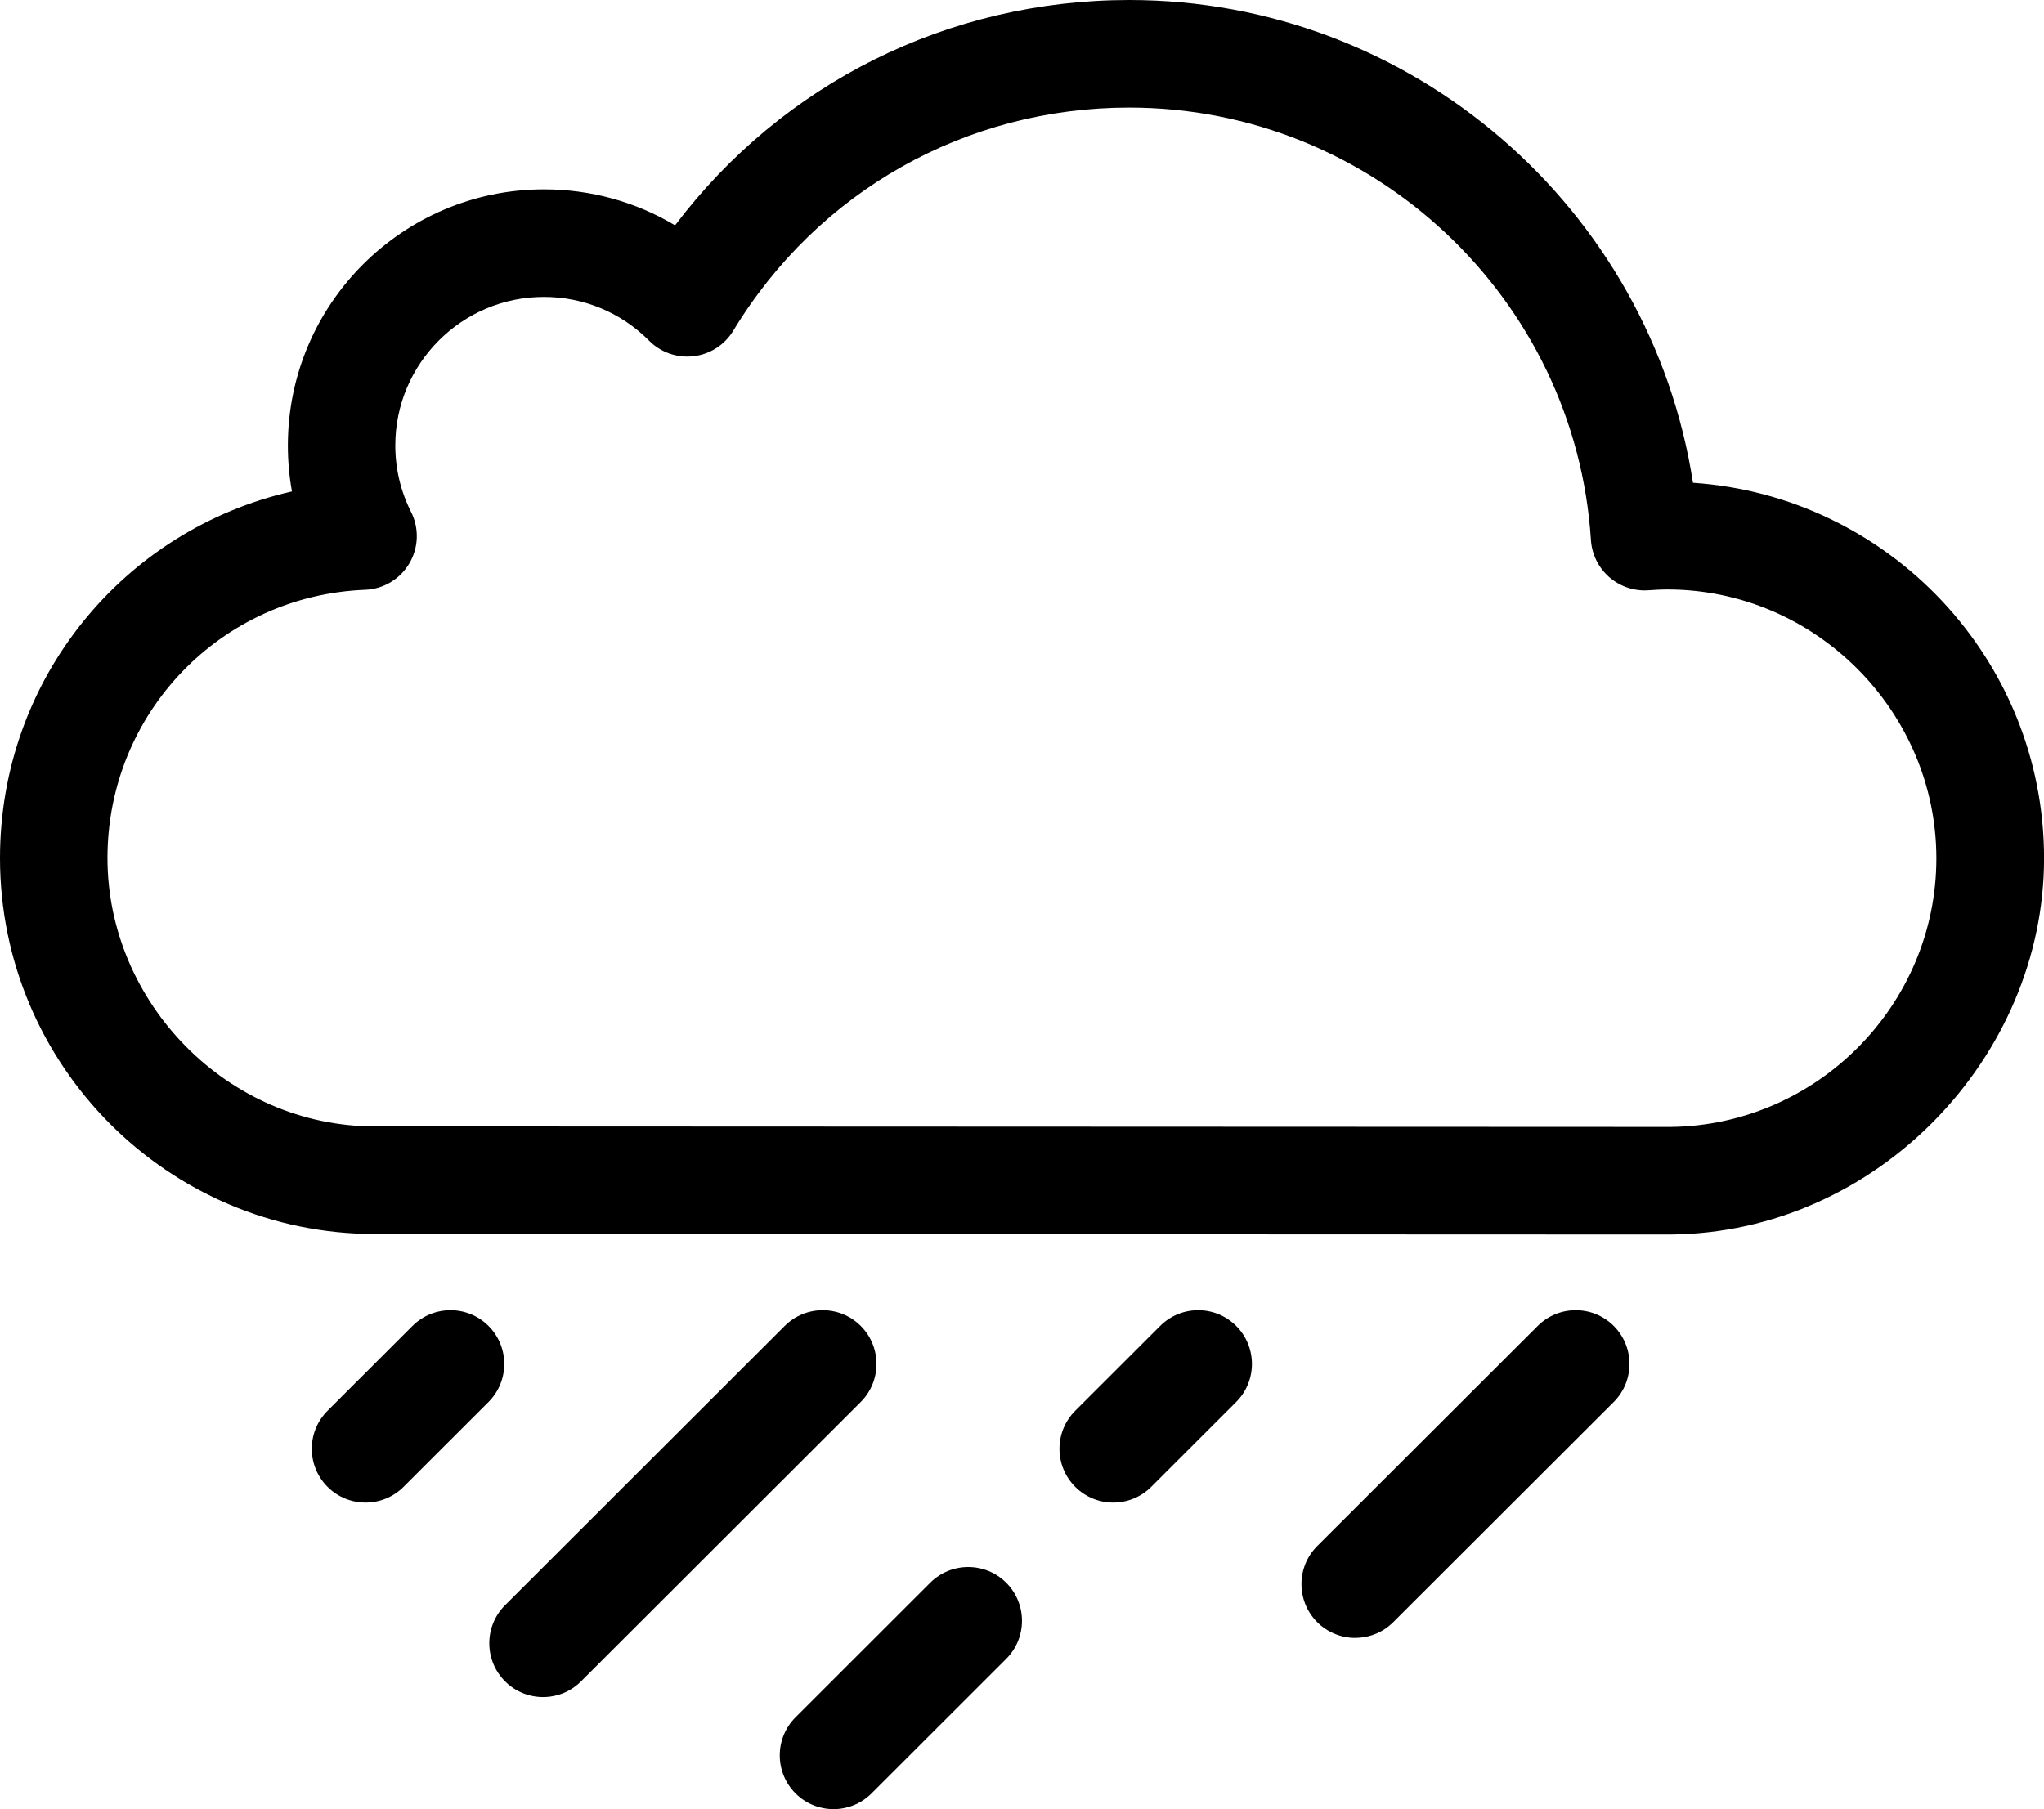 <?xml version="1.0" encoding="UTF-8"?>
<svg id="_圖層_2" data-name="圖層 2" xmlns="http://www.w3.org/2000/svg" viewBox="0 0 380 336.4">
  <defs>
    <style>
      .cls-1 {
        fill: #000001;
        stroke-width: 0px;
      }
    </style>
  </defs>
  <g id="Layer_1" data-name="Layer 1">
    <path class="cls-1" d="m310.58,229.55h-10.58s-230.28-.09-230.28-.09C31.27,229.46,0,198.1,0,159.55c0-33.28,22.99-61.09,54.28-68.17-.51-2.8-.76-5.66-.76-8.56,0-26.25,21.36-47.61,47.61-47.61,8.72,0,17.08,2.33,24.37,6.69C145.48,15.48,176.31,0,209.96,0c52.58,0,96.91,38.73,104.78,89.77,36.4,2.45,65.27,32.83,65.27,69.83s-31.1,69.58-69.32,69.95c-.03,0-.07,0-.1,0Zm-10.58-20h10.53c27.28-.29,49.46-22.69,49.46-49.95s-22.44-49.99-50.02-49.99c-1.18,0-2.44.08-3.52.15-2.65.19-5.27-.7-7.28-2.45-2-1.75-3.23-4.23-3.4-6.89-2.89-45.1-40.6-80.42-85.84-80.42-30.34,0-57.86,15.51-73.61,41.49-1.59,2.63-4.31,4.38-7.37,4.74-3.06.36-6.11-.7-8.27-2.88-5.22-5.25-12.17-8.14-19.58-8.14-15.22,0-27.61,12.39-27.61,27.61,0,4.34.99,8.51,2.93,12.37,1.53,3.04,1.41,6.64-.32,9.57-1.73,2.93-4.82,4.78-8.22,4.91-26.86,1.06-47.9,22.97-47.9,49.87s22.3,49.91,49.72,49.91h10.28l220,.09Z"/>
    <path class="cls-1" d="m154.96,336.4c-2.56,0-5.12-.98-7.07-2.93-3.9-3.91-3.9-10.24,0-14.14l25.04-25.02c3.91-3.9,10.24-3.9,14.14,0,3.9,3.91,3.9,10.24,0,14.14l-25.04,25.02c-1.95,1.95-4.51,2.93-7.07,2.93Z"/>
    <path class="cls-1" d="m67.96,279.4c-2.56,0-5.12-.98-7.07-2.93-3.9-3.91-3.9-10.24,0-14.14l15.79-15.78c3.91-3.9,10.24-3.9,14.14,0s3.9,10.24,0,14.14l-15.79,15.78c-1.95,1.95-4.51,2.93-7.07,2.93Z"/>
    <path class="cls-1" d="m206.96,279.4c-2.56,0-5.12-.98-7.07-2.93-3.9-3.91-3.9-10.24,0-14.14l15.79-15.78c3.91-3.9,10.24-3.9,14.14,0s3.9,10.24,0,14.14l-15.79,15.78c-1.95,1.95-4.51,2.93-7.07,2.93Z"/>
    <path class="cls-1" d="m251.96,304.56c-2.56,0-5.12-.98-7.08-2.93-3.9-3.91-3.9-10.24,0-14.14l40.99-40.94c3.91-3.9,10.24-3.9,14.14,0,3.9,3.91,3.9,10.24,0,14.14l-40.99,40.94c-1.95,1.95-4.51,2.92-7.07,2.92Z"/>
    <path class="cls-1" d="m100.96,315.56c-2.56,0-5.12-.98-7.07-2.93-3.9-3.91-3.9-10.24,0-14.14l51.99-51.94c3.91-3.9,10.24-3.9,14.14,0s3.9,10.24,0,14.14l-51.99,51.94c-1.95,1.95-4.51,2.93-7.07,2.93Z"/>
  </g>
</svg>